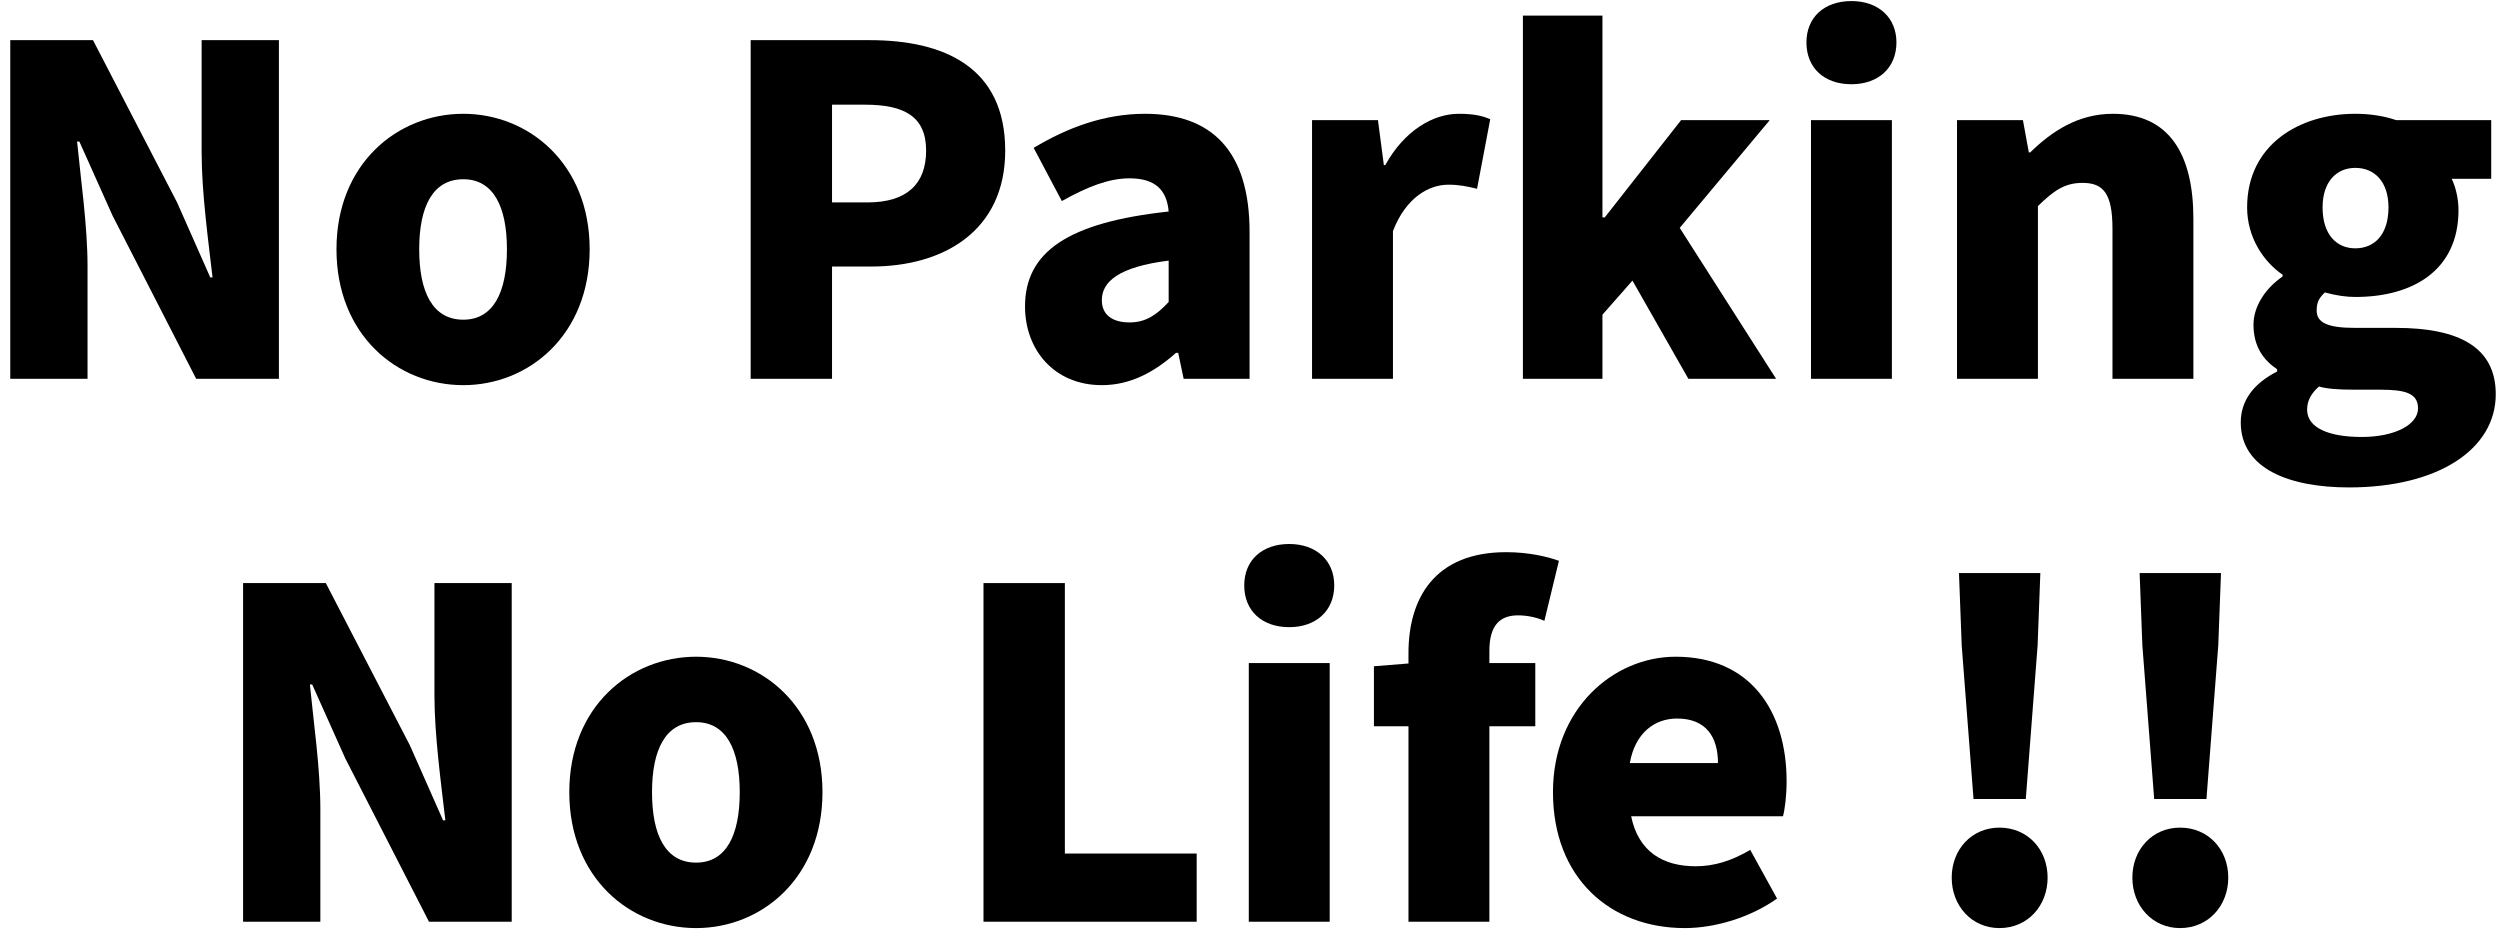 <svg width="198" height="74" viewBox="0 0 198 74" xmlns="http://www.w3.org/2000/svg">
<path d="M170.611 63.28L169.675 51.112L169.459 45.388H175.903L175.687 51.112L174.751 63.28H170.611ZM172.663 73.504C170.467 73.504 168.883 71.74 168.883 69.508C168.883 67.276 170.467 65.548 172.663 65.548C174.895 65.548 176.479 67.276 176.479 69.508C176.479 71.74 174.895 73.504 172.663 73.504Z" />
<path d="M156.303 63.28L155.367 51.112L155.151 45.388H161.595L161.379 51.112L160.443 63.28H156.303ZM158.355 73.504C156.159 73.504 154.575 71.74 154.575 69.508C154.575 67.276 156.159 65.548 158.355 65.548C160.587 65.548 162.171 67.276 162.171 69.508C162.171 71.74 160.587 73.504 158.355 73.504Z" />
<path d="M133.435 73.504C127.531 73.504 122.995 69.544 122.995 62.74C122.995 56.116 127.783 52.012 132.715 52.012C138.619 52.012 141.499 56.296 141.499 61.876C141.499 63.028 141.355 64.144 141.211 64.648H129.187C129.763 67.456 131.707 68.608 134.299 68.608C135.775 68.608 137.143 68.176 138.619 67.312L140.743 71.164C138.619 72.676 135.811 73.504 133.435 73.504ZM129.079 60.436H136.063C136.063 58.42 135.163 56.908 132.823 56.908C131.059 56.908 129.511 58.024 129.079 60.436Z" />
<path d="M111.551 73V51.724C111.551 47.404 113.603 43.732 119.291 43.732C121.091 43.732 122.567 44.092 123.467 44.416L122.315 49.168C121.667 48.88 120.911 48.736 120.227 48.736C118.823 48.736 117.959 49.492 117.959 51.544V73H111.551ZM108.815 57.52V52.768L111.947 52.516H121.595V57.52H108.815Z" />
<path d="M98.904 73V52.516H105.312V73H98.904ZM102.108 49.672C99.948 49.672 98.544 48.376 98.544 46.36C98.544 44.38 99.948 43.084 102.108 43.084C104.232 43.084 105.672 44.38 105.672 46.36C105.672 48.376 104.232 49.672 102.108 49.672Z" />
<path d="M77.893 73V46.18H84.337V67.6H94.777V73H77.893Z" />
<path d="M55.132 73.504C49.912 73.504 45.088 69.544 45.088 62.74C45.088 55.972 49.912 52.012 55.132 52.012C60.316 52.012 65.14 55.972 65.14 62.74C65.14 69.544 60.316 73.504 55.132 73.504ZM55.132 68.32C57.508 68.32 58.588 66.16 58.588 62.74C58.588 59.356 57.508 57.196 55.132 57.196C52.72 57.196 51.64 59.356 51.64 62.74C51.64 66.16 52.72 68.32 55.132 68.32Z" />
<path d="M19.252 73V46.18H25.804L32.464 59.032L35.092 64.972H35.272C34.948 62.128 34.408 58.276 34.408 55.072V46.18H40.528V73H33.976L27.352 60.076L24.724 54.208H24.544C24.832 57.196 25.372 60.868 25.372 64.108V73H19.252Z" />
<path d="M186.036 38.604C181.32 38.604 177.468 37.128 177.468 33.456C177.468 31.764 178.44 30.396 180.348 29.424V29.244C179.268 28.524 178.476 27.444 178.476 25.716C178.476 24.276 179.412 22.836 180.78 21.9V21.756C179.304 20.748 177.972 18.84 177.972 16.428C177.972 11.46 182.112 9.012 186.54 9.012C187.728 9.012 188.844 9.192 189.78 9.516H197.304V14.16H194.172C194.46 14.736 194.712 15.672 194.712 16.644C194.712 21.432 191.076 23.52 186.54 23.52C185.856 23.52 185.028 23.412 184.128 23.16C183.696 23.592 183.48 23.88 183.48 24.6C183.48 25.536 184.308 25.968 186.504 25.968H189.744C194.784 25.968 197.664 27.516 197.664 31.224C197.664 35.544 193.164 38.604 186.036 38.604ZM186.54 19.668C188.052 19.668 189.168 18.588 189.168 16.428C189.168 14.376 188.052 13.296 186.54 13.296C185.064 13.296 183.948 14.376 183.948 16.428C183.948 18.588 185.064 19.668 186.54 19.668ZM187.044 34.608C189.672 34.608 191.508 33.636 191.508 32.34C191.508 31.116 190.428 30.864 188.52 30.864H186.576C185.1 30.864 184.308 30.792 183.66 30.612C183.012 31.188 182.724 31.764 182.724 32.448C182.724 33.888 184.452 34.608 187.044 34.608Z" />
<path d="M154.996 30V9.516H160.216L160.684 12.072H160.792C162.484 10.416 164.572 9.012 167.344 9.012C171.808 9.012 173.716 12.216 173.716 17.328V30H167.308V18.12C167.308 15.276 166.552 14.484 164.932 14.484C163.492 14.484 162.628 15.132 161.404 16.32V30H154.996Z" />
<path d="M143.43 30V9.516H149.838V30H143.43ZM146.634 6.672C144.474 6.672 143.07 5.376 143.07 3.36C143.07 1.38 144.474 0.084 146.634 0.084C148.758 0.084 150.198 1.38 150.198 3.36C150.198 5.376 148.758 6.672 146.634 6.672Z" />
<path d="M120.614 30V1.236H126.914V17.22H127.094L133.142 9.516H140.162L133.034 18.048L140.666 30H133.718L129.29 22.224L126.914 24.924V30H120.614Z" />
<path d="M103.914 30V9.516H109.134L109.602 13.08H109.71C111.222 10.344 113.49 9.012 115.542 9.012C116.766 9.012 117.45 9.192 118.026 9.444L116.982 14.952C116.226 14.772 115.614 14.628 114.714 14.628C113.202 14.628 111.366 15.6 110.322 18.3V30H103.914Z" />
<path d="M87.266 30.504C83.486 30.504 81.182 27.696 81.182 24.276C81.182 19.956 84.566 17.616 92.558 16.752C92.414 15.096 91.55 14.124 89.462 14.124C87.842 14.124 86.15 14.772 84.098 15.924L81.866 11.712C84.566 10.092 87.482 9.012 90.686 9.012C95.978 9.012 98.966 11.964 98.966 18.372V30H93.746L93.314 27.948H93.134C91.442 29.46 89.534 30.504 87.266 30.504ZM89.462 25.536C90.758 25.536 91.622 24.924 92.558 23.916V20.64C88.562 21.144 87.266 22.332 87.266 23.772C87.266 24.96 88.13 25.536 89.462 25.536Z" />
<path d="M59.453 30V3.18H68.885C74.753 3.18 79.613 5.304 79.613 11.928C79.613 18.3 74.717 21.108 69.029 21.108H65.897V30H59.453ZM65.897 16.032H68.705C71.837 16.032 73.349 14.556 73.349 11.928C73.349 9.228 71.621 8.292 68.525 8.292H65.897V16.032Z" />
<path d="M36.693 30.504C31.473 30.504 26.649 26.544 26.649 19.74C26.649 12.972 31.473 9.012 36.693 9.012C41.877 9.012 46.701 12.972 46.701 19.74C46.701 26.544 41.877 30.504 36.693 30.504ZM36.693 25.32C39.069 25.32 40.149 23.16 40.149 19.74C40.149 16.356 39.069 14.196 36.693 14.196C34.281 14.196 33.201 16.356 33.201 19.74C33.201 23.16 34.281 25.32 36.693 25.32Z" />
<path d="M0.813 30V3.18H7.365L14.025 16.032L16.653 21.972H16.833C16.509 19.128 15.969 15.276 15.969 12.072V3.18H22.089V30H15.537L8.913 17.076L6.285 11.208H6.105C6.393 14.196 6.933 17.868 6.933 21.108V30H0.813Z" />
</svg>
